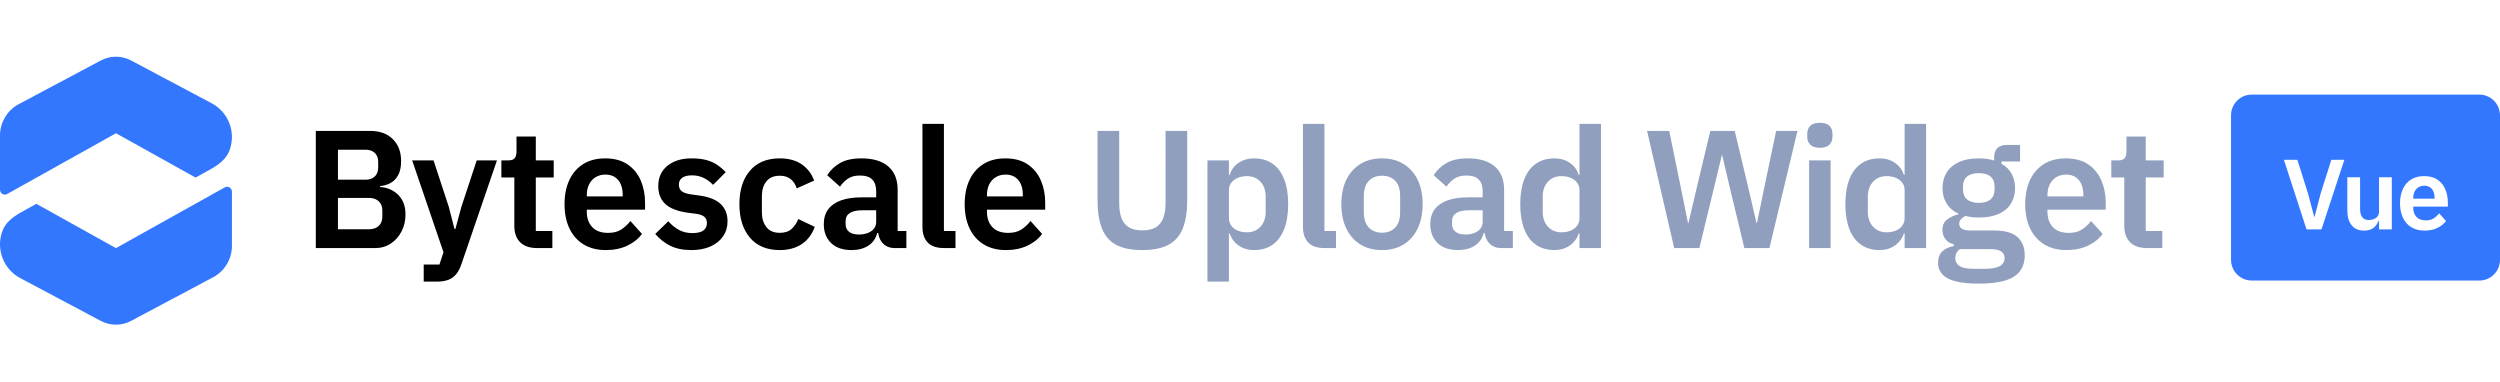 <svg xmlns="http://www.w3.org/2000/svg" viewBox="0 0 7770.489 1187"><g fill="none" fill-rule="evenodd"><path d="M.489 0h7770v1187h-7770z"/><path d="M6.243 721.514c-18.052 53.583 4.084 112.471 52.962 140.894L313.426 997.47c29.35 15.593 64.529 15.585 93.872-.02l258.106-137.265c34.367-19.677 55.456-56.298 55.456-95.952V595.514c0-2.56-.655-5.076-1.903-7.311-4.038-7.234-13.175-9.824-20.409-5.786l-338.181 188.783-247.446-137.79-50.381 28.135c-25.805 14.961-46.864 31.732-56.297 59.971ZM0 589.857c0 2.56.655 5.076 1.903 7.311 4.038 7.234 13.175 9.824 20.409 5.786l338.181-188.783 247.446 137.79 50.381-28.135c25.805-14.961 46.864-31.732 56.297-59.971 18.052-53.583-4.084-112.471-52.962-140.894L407.434 187.9c-29.35-15.593-64.529-15.585-93.872.02L55.456 325.185C21.089 344.862 0 381.483 0 421.137Z" fill="#37F" fill-rule="nonzero"/><path d="M6998.918 294h707.141c35.584 0 64.43 28.846 64.43 64.43v449.141c0 35.584-28.846 64.43-64.43 64.43h-707.141c-35.584 0-64.43-28.846-64.43-64.43v-449.141c0-35.584 28.846-64.43 64.43-64.43Zm216.75 419h-46.485l-70.389-216.38h41.889l33.248 105.405 19.06 71.823h1.114l18.808-71.823L7246.247 496.62h40.523L7215.669 713Zm178.872 0v-26.912h-1.458c-2.809 8.083-7.718 15.209-14.725 21.378-7.007 6.169-17.228 9.254-30.661 9.254-16.472 0-29.216-5.504-38.232-16.512-9.016-11.008-13.524-26.589-13.524-46.742V551.073h39.661v98.27c0 11.199 2.189 19.759 6.568 25.682 4.379 5.922 11.25 8.883 20.615 8.883 5.302 0 10.388-.939 15.258-2.817 4.87-1.878 8.837-4.726 11.901-8.544 3.064-3.818 4.597-8.586 4.597-14.301V551.073h39.661V713h-39.661Zm141.464 3.72c-15.923 0-29.586-3.462-40.988-10.385-11.402-6.923-20.136-16.746-26.202-29.467-6.066-12.721-9.099-27.702-9.099-44.943 0-17.092 2.96-31.962 8.881-44.611 5.921-12.649 14.472-22.471 25.655-29.467 11.183-6.996 24.663-10.494 40.44-10.494 16.885 0 30.749 3.722 41.591 11.167 10.842 7.445 18.908 17.349 24.197 29.712 5.289 12.363 7.934 25.942 7.934 40.738v13.093h-107.58v3.943c0 11.661 3.311 21.069 9.932 28.225 6.621 7.156 16.426 10.734 29.414 10.734 9.833 0 17.938-2.085 24.316-6.256 6.378-4.17 11.998-9.386 16.861-15.648l21.385 23.855c-6.623 8.996-15.666 16.213-27.13 21.649-11.464 5.436-24.666 8.154-39.607 8.154Zm-.654-139.418c-6.994 0-13.079 1.593-18.254 4.778-5.175 3.186-9.179 7.61-12.012 13.272-2.834 5.662-4.25 12.268-4.25 19.818v2.388h66.277v-2.969c0-7.469-1.21-13.988-3.63-19.557-2.42-5.569-5.997-9.916-10.729-13.042-4.732-3.126-10.533-4.689-17.401-4.689Z" fill="#37F"/><g fill="#909FBD" fill-rule="nonzero"><path d="M3411.346 406.891h67.359V630.779c0 18.78 2.353 34.488 7.059 47.124 4.706 12.637 12.363 22.158 22.973 28.565 10.61 6.407 24.611 9.61 42.005 9.61 17.394 0 31.335-3.203 41.822-9.61 10.487-6.407 18.145-15.928 22.973-28.565 4.828-12.637 7.242-28.345 7.242-47.124V406.891h67.359V621.813c0 35.614-4.567 64.923-13.702 87.927-9.134 23.004-23.93 40.01-44.385 51.016s-47.714 16.51-81.773 16.51-61.214-5.503-81.464-16.51-34.89-28.012-43.921-51.016c-9.031-23.004-13.547-52.313-13.547-87.927V406.891ZM3752.98 875.337v-376.814h66.739v45.286h2.453c4.749-15.813 13.966-28.357 27.652-37.632 13.685-9.276 29.499-13.913 47.442-13.913 23.094 0 42.508 5.555 58.242 16.664 15.734 11.11 27.728 27.246 35.982 48.408 8.254 21.162 12.381 46.909 12.381 77.241 0 30.234-4.127 56.019-12.381 77.356-8.254 21.336-20.248 37.559-35.982 48.669-15.734 11.11-35.148 16.664-58.242 16.664-17.943 0-33.679-4.725-47.21-14.174-13.53-9.45-22.825-21.907-27.884-37.372h-2.453v149.617h-66.739Zm122.882-153.285c17.274 0 31.283-5.858 42.026-17.573 10.743-11.715 16.114-27.118 16.114-46.207v-47.014c0-19.334-5.371-34.797-16.114-46.391-10.743-11.593-24.751-17.39-42.026-17.39-10.558 0-20.099 1.77-28.622 5.31-8.523 3.54-15.241 8.584-20.153 15.132-4.912 6.548-7.368 14.25-7.368 23.108v86.554c0 9.265 2.456 17.249 7.368 23.951 4.912 6.703 11.63 11.798 20.153 15.287 8.523 3.489 18.064 5.233 28.622 5.233ZM4152.546 771.006h-35.562c-22.844 0-39.746-5.741-50.706-17.223-10.96-11.482-16.44-27.65-16.44-48.506V384.982h66.739V717.944h35.97v53.062ZM4295.469 777.266c-25.958 0-48.371-5.825-67.24-17.475-18.869-11.65-33.433-28.179-43.693-49.586-10.259-21.407-15.389-46.616-15.389-75.628 0-29.251 5.13-54.457 15.389-75.619 10.259-21.162 24.823-37.569 43.693-49.219 18.869-11.65 41.283-17.475 67.24-17.475 25.958 0 48.373 5.825 67.244 17.475 18.872 11.65 33.437 28.057 43.697 49.219 10.259 21.162 15.389 46.369 15.389 75.619 0 29.012-5.13 54.221-15.389 75.628-10.259 21.407-24.825 37.935-43.697 49.586-18.872 11.65-41.287 17.475-67.244 17.475Zm0-53.959c17.459 0 31.234-5.423 41.325-16.269 10.091-10.846 15.136-26.482 15.136-46.908v-50.739c0-20.671-5.045-36.368-15.136-47.092-10.091-10.724-23.866-16.086-41.325-16.086-17.106 0-30.791 5.362-41.056 16.086-10.265 10.724-15.397 26.421-15.397 47.092v50.739c0 20.426 5.132 36.062 15.397 46.908 10.265 10.846 23.95 16.269 41.056 16.269ZM4702.209 771.006h-37.078c-9.906 0-18.766-2.347-26.58-7.042-7.814-4.695-13.899-11.523-18.254-20.483-4.355-8.96-6.533-19.565-6.533-31.813v-5.86l16.538 18.437h-18.625c-4.581 17.329-13.924 30.498-28.031 39.507-14.106 9.009-31.283 13.514-51.53 13.514-27.784 0-49.158-7.364-64.123-22.093-14.965-14.729-22.447-34.124-22.447-58.185 0-18.752 4.603-34.261 13.808-46.525 9.205-12.264 22.485-21.501 39.841-27.709 17.356-6.208 38.339-9.312 62.949-9.312h46.223v-19.986c0-14.96-3.99-26.685-11.97-35.175-7.98-8.49-20.914-12.736-38.802-12.736-15.503 0-28.084 3.406-37.742 10.217-9.659 6.811-17.648 14.955-23.968 24.432l-39.752-35.611c9.998-15.731 23.364-28.384 40.098-37.958 16.734-9.575 38.742-14.362 66.026-14.362 36.755 0 64.752 8.428 83.99 25.284 19.239 16.856 28.858 40.89 28.858 72.102v128.294h27.102v53.062Zm-93.841-117.437h-42.792c-17.519 0-30.616 2.864-39.291 8.591-8.675 5.727-13.013 14.096-13.013 25.105v8.754c0 10.759 3.642 18.933 10.926 24.522 7.284 5.589 17.333 8.383 30.146 8.383 10.232 0 19.364-1.5 27.395-4.499 8.031-3 14.477-7.44 19.338-13.323 4.861-5.882 7.291-13.1 7.291-21.653v-35.88ZM4909.365 771.006v-45.286h-2.453c-5.059 15.465-14.354 27.922-27.884 37.372-13.53 9.45-29.267 14.174-47.21 14.174-22.746 0-42.072-5.555-57.977-16.664-15.905-11.11-27.986-27.333-36.243-48.669-8.257-21.336-12.385-47.121-12.385-77.356 0-30.332 4.128-56.079 12.385-77.241 8.257-21.162 20.338-37.298 36.243-48.408 15.905-11.11 35.231-16.664 57.977-16.664 17.943 0 33.757 4.638 47.442 13.913 13.685 9.276 22.903 21.82 27.652 37.632h2.453V384.982h66.739V771.006h-66.739Zm-56.143-48.954c10.661 0 20.228-1.744 28.699-5.233 8.471-3.489 15.163-8.584 20.076-15.287 4.912-6.703 7.368-14.686 7.368-23.951v-86.554c0-8.857-2.456-16.56-7.368-23.108-4.912-6.548-11.604-11.592-20.076-15.132-8.471-3.54-18.038-5.31-28.699-5.31-17.171 0-31.154 5.797-41.948 17.39-10.794 11.593-16.192 27.057-16.192 46.391v47.014c0 19.089 5.397 34.492 16.192 46.207 10.794 11.715 24.777 17.573 41.948 17.573ZM5281.984 771.006h-78.297l-84.272-364.115h68.858l35.815 174.909 22.537 111.512h1.41l26.181-111.512 41.863-174.909h75.827l41.765 174.909L5459.485 693.157h1.565l22.839-111.357 36.801-174.909h66.193l-87.124 364.115h-77.938l-46.362-192.572-22.358-95.658h-1.41l-23.026 95.658zM5656.45 459.309c-13.596 0-23.522-3.216-29.779-9.647-6.257-6.431-9.386-14.475-9.386-24.131v-10.091c0-9.895 3.129-17.997 9.386-24.306 6.257-6.309 16.183-9.463 29.779-9.463 13.699 0 23.652 3.154 29.861 9.463 6.208 6.309 9.312 14.411 9.312 24.306v10.091c0 9.656-3.104 17.7-9.312 24.131-6.208 6.431-16.162 9.647-29.861 9.647Zm-33.37 311.697V498.523h66.739v272.483h-66.739ZM5919.937 771.006v-45.286h-2.453c-5.059 15.465-14.354 27.922-27.884 37.372-13.53 9.45-29.267 14.174-47.21 14.174-22.746 0-42.072-5.555-57.977-16.664-15.905-11.11-27.986-27.333-36.243-48.669-8.257-21.336-12.385-47.121-12.385-77.356 0-30.332 4.128-56.079 12.385-77.241 8.257-21.162 20.338-37.298 36.243-48.408 15.905-11.11 35.231-16.664 57.977-16.664 17.943 0 33.757 4.638 47.442 13.913 13.685 9.276 22.903 21.82 27.652 37.632h2.453V384.982h66.739V771.006h-66.739Zm-56.143-48.954c10.661 0 20.228-1.744 28.699-5.233 8.471-3.489 15.163-8.584 20.076-15.287 4.912-6.703 7.368-14.686 7.368-23.951v-86.554c0-8.857-2.456-16.56-7.368-23.108-4.912-6.548-11.604-11.592-20.076-15.132-8.471-3.54-18.038-5.31-28.699-5.31-17.171 0-31.154 5.797-41.948 17.39-10.794 11.593-16.192 27.057-16.192 46.391v47.014c0 19.089 5.397 34.492 16.192 46.207 10.794 11.715 24.777 17.573 41.948 17.573ZM6293.265 793.755c0 18.921-4.684 34.932-14.052 48.033-9.368 13.101-24.5 23.011-45.396 29.73-20.896 6.719-48.719 10.079-83.469 10.079-30.517 0-55.047-2.547-73.59-7.641-18.543-5.094-31.999-12.475-40.367-22.142-8.368-9.667-12.552-21.209-12.552-34.625 0-15.101 4.316-26.947 12.948-35.538 8.632-8.591 20.536-14.134 35.713-16.628v-5.738c-11.324-2.847-19.993-8.295-26.005-16.342-6.013-8.048-9.019-17.573-9.019-28.577 0-14.052 5.021-24.889 15.063-32.51 10.042-7.621 21.6-12.801 34.674-15.54v-2.087c-16.242-7.651-28.552-18.3-36.931-31.947-8.379-13.647-12.569-29.491-12.569-47.532 0-18.432 4.295-34.603 12.886-48.514 8.591-13.911 21.274-24.717 38.048-32.42 16.774-7.703 37.331-11.554 61.669-11.554 9.004 0 17.52.562 25.549 1.687 8.029 1.125 15.45 2.815 22.264 5.07v-8.746c0-13.128 3.293-23.022 9.879-29.681 6.586-6.659 16.054-9.989 28.406-9.989h42.376v51.228h-57.741v7.287c14.15 7.852 24.716 18.304 31.699 31.356 6.983 13.052 10.474 27.811 10.474 44.275 0 18.084-4.234 34.046-12.703 47.886-8.469 13.84-21.089 24.549-37.861 32.127-16.772 7.578-37.501 11.366-62.187 11.366-7.711 0-15.113-.444-22.207-1.333-7.094-.888-13.657-2.047-19.688-3.476-5.021 2.434-9.431 5.631-13.229 9.589-3.798 3.959-5.697 8.886-5.697 14.782 0 7.015 2.906 12.221 8.717 15.617 5.812 3.396 14.681 5.094 26.608 5.094h72.828c33.386 0 57.643 6.776 72.771 20.328 15.128 13.552 22.692 32.56 22.692 57.023Zm-62.664 8.273c0-8.819-3.472-15.648-10.417-20.487-6.945-4.839-18.888-7.258-35.831-7.258h-92.667c-5.021 3.581-8.672 7.802-10.955 12.662-2.282 4.861-3.423 9.992-3.423 15.393 0 10.352 4.373 18.475 13.119 24.371 8.746 5.896 23.604 8.844 44.573 8.844h33.451c21.583 0 37.338-2.793 47.263-8.379 9.925-5.586 14.888-13.968 14.888-25.145Zm-80.131-171.42c16.019 0 28.203-3.585 36.552-10.755 8.349-7.17 12.524-17.539 12.524-31.108v-8.721c0-13.813-4.175-24.245-12.524-31.295-8.349-7.05-20.533-10.576-36.552-10.576-15.775 0-27.898 3.525-36.369 10.576-8.471 7.05-12.707 17.482-12.707 31.295v8.721c0 13.568 4.236 23.938 12.707 31.108 8.471 7.17 20.594 10.755 36.369 10.755ZM6423.116 777.266c-26.795 0-49.785-5.825-68.972-17.475-19.187-11.65-33.884-28.179-44.092-49.586-10.208-21.407-15.311-46.616-15.311-75.628 0-28.762 4.982-53.785 14.945-75.069 9.963-21.285 24.353-37.813 43.171-49.586 18.818-11.773 41.501-17.659 68.051-17.659 28.414 0 51.743 6.264 69.987 18.792 18.244 12.528 31.817 29.194 40.718 49.997 8.901 20.804 13.351 43.655 13.351 68.553v22.032h-181.03v6.635c0 19.622 5.571 35.453 16.713 47.495 11.142 12.042 27.641 18.062 49.496 18.062 16.546 0 30.185-3.509 40.917-10.527 10.732-7.018 20.19-15.795 28.373-26.331l35.986 40.143c-11.145 15.139-26.363 27.282-45.653 36.43-19.29 9.148-41.507 13.722-66.649 13.722Zm-1.1-234.606c-11.77 0-22.009 2.68-30.716 8.041-8.708 5.361-15.446 12.805-20.214 22.333-4.768 9.528-7.152 20.645-7.152 33.349v4.018h111.528v-4.996c0-12.569-2.036-23.538-6.109-32.909-4.073-9.371-10.091-16.686-18.054-21.946-7.963-5.26-17.724-7.89-29.282-7.89ZM6720.855 771.006h-47.748c-22.844 0-40.298-6.013-52.361-18.038-12.063-12.025-18.095-29.128-18.095-51.31V551.585h-40.298v-53.062h20.997c10.031 0 16.88-2.316 20.548-6.949 3.668-4.632 5.502-11.592 5.502-20.878v-46.403h59.99v74.23h55.638v53.062h-55.638v166.359h51.464v53.062Z"/></g><g fill="#000" fill-rule="nonzero"><path d="M981.588 771.006V406.891h168.837c29.908 0 53.434 8.52 70.578 25.561 17.144 17.041 25.716 39.697 25.716 67.97 0 18.329-3.095 33.067-9.284 44.214-6.189 11.148-14.259 19.33-24.208 24.546-9.949 5.217-20.518 8.276-31.707 9.178v3.13c8.08.103 16.636 1.746 25.667 4.927 9.031 3.182 17.591 8.076 25.679 14.684 8.088 6.608 14.689 15.311 19.802 26.111 5.113 10.8 7.67 23.973 7.67 39.519 0 19.334-4.086 36.877-12.259 52.63-8.173 15.753-19.301 28.298-33.386 37.637-14.085 9.338-30.169 14.007-48.253 14.007H981.588Zm68.826-155.779v97.313h96.213c8.596 0 16.007-1.56 22.231-4.679 6.225-3.119 11.035-7.626 14.431-13.522 3.396-5.896 5.094-13.09 5.094-21.583v-17.736c0-8.493-1.698-15.688-5.094-21.583-3.396-5.896-8.207-10.405-14.431-13.526-6.225-3.122-13.635-4.683-22.231-4.683h-96.213Zm0-149.87v93.189h85.233c8.292 0 15.42-1.509 21.384-4.528 5.964-3.019 10.532-7.408 13.706-13.168 3.173-5.76 4.76-12.683 4.76-20.768v-16.261c0-8.086-1.587-15.008-4.76-20.768-3.173-5.76-7.742-10.149-13.706-13.168-5.964-3.019-13.092-4.528-21.384-4.528h-85.233ZM1434.157 642.638l47.552-144.115h62.916l-109.841 320.736c-4.315 12.987-9.678 23.628-16.09 31.923-6.412 8.295-14.547 14.394-24.404 18.299-9.857 3.904-22.252 5.856-37.184 5.856h-40.143v-53.062h48.872l12.626-38.26-97.37-285.492h66.372l47.397 144.115 17.671 68.826h2.975l18.649-68.826ZM1716.865 771.006h-47.748c-22.844 0-40.298-6.013-52.361-18.038-12.063-12.025-18.095-29.128-18.095-51.31V551.585h-40.298v-53.062h20.997c10.031 0 16.88-2.316 20.548-6.949 3.668-4.632 5.502-11.592 5.502-20.878v-46.403h59.99v74.23h55.638v53.062h-55.638v166.359h51.464v53.062ZM1883.078 777.266c-26.795 0-49.785-5.825-68.972-17.475-19.187-11.65-33.884-28.179-44.092-49.586s-15.311-46.616-15.311-75.628c0-28.762 4.982-53.785 14.945-75.069 9.963-21.285 24.353-37.813 43.171-49.586 18.818-11.773 41.501-17.659 68.051-17.659 28.414 0 51.743 6.264 69.987 18.792 18.244 12.528 31.817 29.194 40.718 49.997 8.901 20.804 13.351 43.655 13.351 68.553v22.032h-181.03v6.635c0 19.622 5.571 35.453 16.713 47.495 11.142 12.042 27.641 18.062 49.496 18.062 16.546 0 30.185-3.509 40.917-10.527 10.732-7.018 20.19-15.795 28.373-26.331l35.986 40.143c-11.145 15.139-26.363 27.282-45.653 36.43-19.29 9.148-41.507 13.722-66.649 13.722Zm-1.1-234.606c-11.77 0-22.009 2.68-30.716 8.041s-15.446 12.805-20.214 22.333c-4.768 9.528-7.152 20.645-7.152 33.349v4.018h111.528v-4.996c0-12.569-2.036-23.538-6.109-32.909-4.073-9.371-10.091-16.686-18.054-21.946-7.963-5.26-17.724-7.89-29.282-7.89ZM2149.169 777.266c-25.92 0-47.767-4.414-65.541-13.241-17.774-8.827-33.484-21.117-47.128-36.87l40.762-39.442c9.944 11.395 20.982 20.376 33.113 26.943 12.131 6.567 25.984 9.85 41.557 9.85 16.019 0 27.574-2.784 34.666-8.351 7.091-5.567 10.637-13.222 10.637-22.965 0-7.977-2.532-14.32-7.597-19.028-5.064-4.708-13.645-7.913-25.74-9.614l-27.273-3.497c-19.29-2.679-35.727-7.317-49.309-13.913-13.582-6.597-23.867-15.567-30.855-26.91-6.988-11.343-10.482-25.239-10.482-41.688 0-26.534 9.436-47.547 28.308-63.039 18.872-15.492 43.884-23.238 75.037-23.238 17.791 0 33.012 1.678 45.665 5.033 12.653 3.355 23.806 8.25 33.459 14.684s18.746 14.172 27.277 23.214l-39.417 39.385c-7.874-8.596-17.365-15.671-28.475-21.225-11.11-5.553-23.275-8.33-36.495-8.33-14.096 0-24.5 2.573-31.214 7.719-6.714 5.146-10.07 12.069-10.07 20.768 0 8.944 2.718 15.724 8.155 20.34 5.437 4.616 14.54 7.946 27.309 9.989l27.851 3.872c29.908 4.027 52.042 12.755 66.401 26.185 14.359 13.43 21.539 31.507 21.539 54.232 0 17.388-4.612 32.833-13.836 46.333-9.224 13.501-22.233 24.01-39.026 31.527-16.793 7.518-36.552 11.277-59.277 11.277ZM2423.659 777.266c-40.113 0-71.056-12.877-92.83-38.631-21.774-25.754-32.66-60.44-32.66-104.058 0-43.612 10.887-78.235 32.66-103.866 21.774-25.632 52.717-38.448 92.83-38.448 27.517 0 50.245 6.157 68.182 18.47 17.937 12.313 30.856 29.158 38.757 50.535l-54.448 24.355c-3.152-11.46-9.091-20.893-17.818-28.3-8.727-7.406-20.285-11.11-34.674-11.11-18.312 0-32.161 5.848-41.545 17.545-9.384 11.696-14.077 27.163-14.077 46.399v49.582c0 18.888 4.692 34.268 14.077 46.138 9.384 11.87 23.233 17.806 41.545 17.806 15.818 0 28.158-4.123 37.021-12.369 8.863-8.246 15.718-18.425 20.565-30.537l51.22 24.387c-8.939 24.034-22.689 42.06-41.251 54.077-18.562 12.017-41.08 18.026-67.554 18.026ZM2817.174 771.006h-37.078c-9.906 0-18.766-2.347-26.58-7.042-7.814-4.695-13.899-11.523-18.254-20.483-4.355-8.96-6.533-19.565-6.533-31.813v-5.86l16.538 18.437h-18.625c-4.581 17.329-13.924 30.498-28.031 39.507-14.106 9.009-31.283 13.514-51.53 13.514-27.784 0-49.158-7.364-64.123-22.093-14.965-14.729-22.447-34.124-22.447-58.185 0-18.752 4.603-34.261 13.808-46.525 9.205-12.264 22.485-21.501 39.841-27.709 17.356-6.208 38.339-9.312 62.949-9.312h46.223v-19.986c0-14.96-3.99-26.685-11.97-35.175-7.98-8.49-20.914-12.736-38.802-12.736-15.503 0-28.084 3.406-37.742 10.217-9.659 6.811-17.648 14.955-23.968 24.432l-39.752-35.611c9.998-15.731 23.364-28.384 40.098-37.958 16.734-9.575 38.742-14.362 66.026-14.362 36.755 0 64.752 8.428 83.99 25.284 19.239 16.856 28.858 40.89 28.858 72.102v128.294h27.102v53.062Zm-93.841-117.437h-42.792c-17.519 0-30.616 2.864-39.291 8.591-8.675 5.727-13.013 14.096-13.013 25.105v8.754c0 10.759 3.642 18.933 10.926 24.522 7.284 5.589 17.333 8.383 30.146 8.383 10.232 0 19.364-1.5 27.395-4.499 8.031-3 14.477-7.44 19.338-13.323 4.861-5.882 7.291-13.1 7.291-21.653v-35.88ZM2969.835 771.006h-35.562c-22.844 0-39.746-5.741-50.706-17.223-10.96-11.482-16.44-27.65-16.44-48.506V384.982h66.739v332.962h35.97v53.062ZM3126.812 777.266c-26.795 0-49.785-5.825-68.972-17.475-19.187-11.65-33.884-28.179-44.092-49.586-10.208-21.407-15.311-46.616-15.311-75.628 0-28.762 4.982-53.785 14.945-75.069 9.963-21.285 24.353-37.813 43.171-49.586 18.818-11.773 41.501-17.659 68.051-17.659 28.414 0 51.743 6.264 69.987 18.792 18.244 12.528 31.817 29.194 40.718 49.997 8.901 20.804 13.351 43.655 13.351 68.553v22.032h-181.03v6.635c0 19.622 5.571 35.453 16.713 47.495 11.142 12.042 27.641 18.062 49.496 18.062 16.546 0 30.185-3.509 40.917-10.527 10.732-7.018 20.19-15.795 28.373-26.331l35.986 40.143c-11.145 15.139-26.363 27.282-45.653 36.43-19.29 9.148-41.507 13.722-66.649 13.722Zm-1.1-234.606c-11.77 0-22.009 2.68-30.716 8.041-8.708 5.361-15.446 12.805-20.214 22.333-4.768 9.528-7.152 20.645-7.152 33.349v4.018h111.528v-4.996c0-12.569-2.036-23.538-6.109-32.909-4.073-9.371-10.091-16.686-18.054-21.946-7.963-5.26-17.724-7.89-29.282-7.89Z"/></g></g></svg>